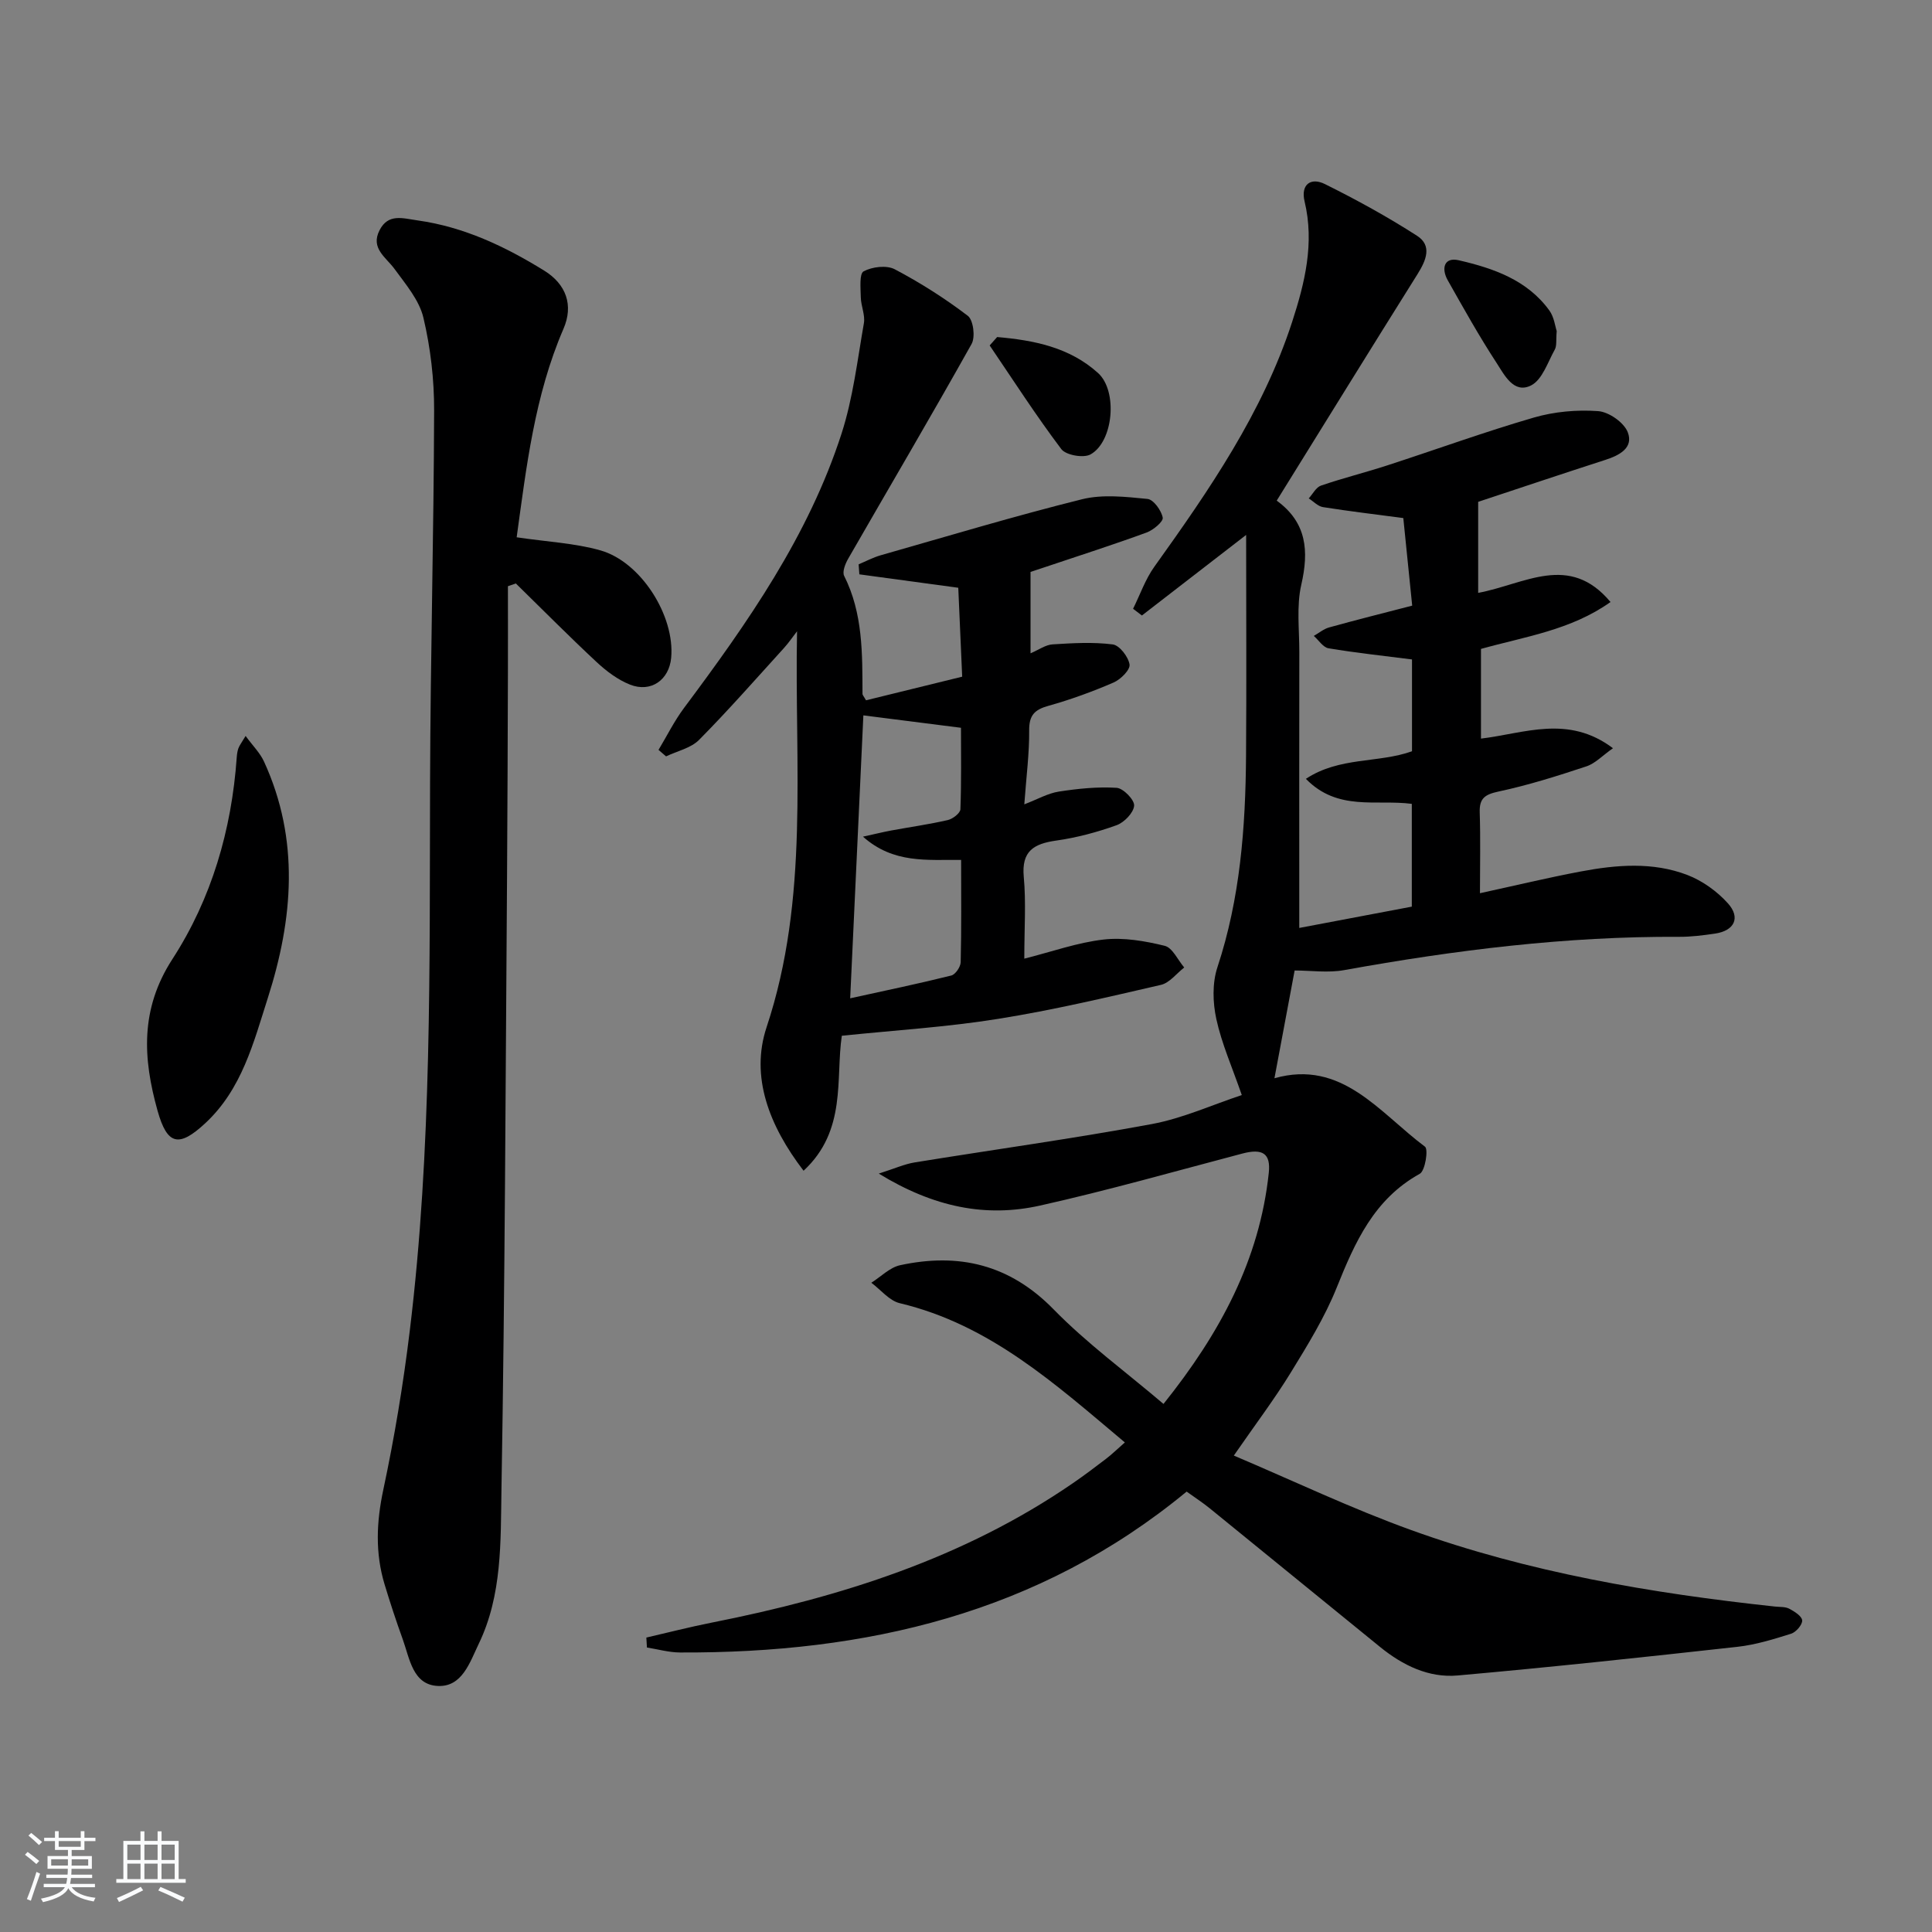 <svg enable-background="new 0 0 400 400" viewBox="0 0 400 400" xmlns="http://www.w3.org/2000/svg"><rect x="0" y="0" width="400" height="400" fill="#808080" stroke="none"/><path d="m5.17 384 .55-.58c.85.61 1.65 1.24 2.4 1.87l-.59.64c-.83-.73-1.62-1.38-2.36-1.93m1.22 9.53-.82-.34c.71-1.76 1.37-3.64 1.98-5.63.24.13.5.25.76.36-.6 1.67-1.24 3.54-1.92 5.61m-.5-13.5.57-.54c.56.44 1.31 1.06 2.26 1.87l-.65.64c-.67-.66-1.4-1.32-2.18-1.97m3.25.46h2.24v-1.36h.77v1.36h4.57v-1.36h.76v1.36h2.28v.69h-2.28v1.84h-2.64v1.26h4.18v2.64h-4.21c0 .45-.02.86-.05 1.21h4.32v.69h-4.38c-.04.34-.1.75-.19 1.22h5.15v.69h-4.82c.87 1.19 2.51 1.92 4.93 2.19-.17.31-.3.57-.37.76-2.77-.49-4.52-1.41-5.26-2.76-.56 1.26-2.3 2.23-5.24 2.9-.12-.24-.26-.48-.43-.72 2.73-.55 4.38-1.34 4.96-2.38h-4.38v-.69h4.65c.1-.38.17-.79.21-1.22h-4.32v-.69h4.4c.03-.34.05-.75.05-1.21h-4.2v-2.64h4.23v-1.26h-2.69v-1.84h-2.24zm1.46 4.46v1.29h3.45c.01-.4.02-.57.01-.53v-.32-.45h-3.46zm1.55-2.59h4.57v-1.19h-4.57zm6.11 2.59h-3.42v.77c-.01.19-.01.37-.02.53h3.44z" fill="#fafbfc"/><path d="m32.63 379.16h.82v1.98h3.54v7.89h1.46v.78h-14.37v-.78h1.46v-7.89h3.54v-1.98h.82v1.98h2.73zm-3.49 11.48.5.73c-1.61.82-3.28 1.63-5 2.42-.13-.27-.28-.55-.44-.82 1.75-.73 3.4-1.5 4.94-2.33m-2.78-5.55h2.73v-3.18h-2.73zm0 3.95h2.73v-3.2h-2.73zm3.54-3.95h2.73v-3.18h-2.73zm0 3.95h2.73v-3.2h-2.73zm7.89 4.68c-1.84-.92-3.51-1.7-5.02-2.32l.45-.73c1.89.8 3.57 1.55 5.04 2.23zm-1.62-11.81h-2.73v3.18h2.73zm-2.73 7.13h2.73v-3.2h-2.73z" fill="#fafbfc"/><g fill="#000001"><path d="m240.89 290.67c11.74-14.67 19.89-29.85 21.8-47.86.42-3.99-1.27-5.09-5.47-3.98-13.94 3.67-27.83 7.63-41.89 10.77-11.24 2.51-22 .35-33.39-6.62 3.34-1.06 5.33-1.97 7.41-2.31 16.37-2.66 32.8-4.92 49.1-7.94 6.41-1.19 12.51-3.98 18.65-6.01-1.99-5.76-4.16-10.63-5.27-15.73-.75-3.42-.86-7.45.22-10.72 4.72-14.27 5.82-28.94 5.93-43.77.11-14.91.02-29.82.02-45.75-7.79 6.02-14.69 11.35-21.58 16.68-.61-.46-1.22-.93-1.83-1.39 1.45-2.91 2.53-6.09 4.4-8.7 11.36-15.87 22.42-31.91 28.53-50.68 2.62-8.06 4.66-16.3 2.58-24.96-.84-3.5 1.28-5.05 4.23-3.58 6.52 3.24 12.94 6.76 19.06 10.7 3.15 2.03 1.89 5.06.12 7.89-9.69 15.45-19.27 30.97-29.18 46.94 6.25 4.54 6.68 10.45 5.09 17.4-1.02 4.45-.4 9.29-.41 13.95-.03 17.16-.01 34.33-.01 51.49v5.63c8.06-1.52 15.68-2.96 23.3-4.41 0-7.21 0-14.15 0-21.28-7.36-.97-15.33 1.6-21.93-5.18 6.97-4.61 15.01-3.21 21.97-5.71 0-6.57 0-13.01 0-19.01-5.98-.76-11.67-1.37-17.29-2.31-1.12-.19-2.03-1.68-3.04-2.56 1.06-.6 2.04-1.45 3.18-1.76 5.57-1.55 11.18-2.95 17.19-4.51-.63-6.22-1.26-12.4-1.84-18.13-5.64-.75-11.15-1.4-16.64-2.27-1.05-.17-1.96-1.18-2.94-1.8.83-.91 1.51-2.3 2.53-2.65 4.55-1.56 9.23-2.72 13.8-4.21 10.1-3.28 20.09-6.92 30.28-9.88 4.24-1.23 8.91-1.65 13.31-1.33 2.22.16 5.35 2.35 6.13 4.37 1.24 3.23-1.71 4.78-4.66 5.73-9.15 2.95-18.27 6.02-26.31 8.68v18.85c9.71-1.82 18.85-8.33 27.4 1.89-8.19 5.83-17.75 7.17-26.82 9.71v18.57c8.99-1.07 18.03-5.01 27.33 1.99-2.2 1.54-3.68 3.16-5.51 3.76-5.97 1.98-12.01 3.89-18.15 5.2-2.84.61-4.03 1.38-3.93 4.36.18 5.44.05 10.89.05 16.7 7.35-1.6 14.08-3.22 20.87-4.5 7.38-1.39 14.9-2.02 22.06.72 3.12 1.2 6.16 3.38 8.4 5.87 2.69 2.99 1.34 5.68-2.65 6.27-2.46.36-4.96.68-7.43.67-23.36-.13-46.41 2.74-69.35 6.89-3.36.61-6.93.08-10.27.08-1.46 7.78-2.82 15.06-4.18 22.31 13.97-3.96 21.73 7.13 31.17 14.17.72.53.05 4.98-1.08 5.61-9.49 5.26-13.43 14.18-17.21 23.59-2.46 6.12-6 11.86-9.47 17.52-3.37 5.5-7.28 10.67-11.82 17.23 12.38 5.25 24.32 10.95 36.71 15.42 24.33 8.78 49.69 13.08 75.33 15.84.99.11 2.11.01 2.94.44 1.08.57 2.62 1.53 2.69 2.42s-1.27 2.44-2.28 2.76c-3.62 1.14-7.33 2.29-11.08 2.71-19.31 2.14-38.63 4.22-57.98 5.94-5.99.53-11.36-2.1-16.02-5.88-11.76-9.55-23.49-19.14-35.25-28.69-1.52-1.24-3.18-2.31-4.83-3.5-30.68 25.31-66.49 33.47-104.9 33.31-2.28-.01-4.56-.67-6.84-1.03-.04-.69-.08-1.37-.12-2.06 4.52-1.04 9.01-2.2 13.56-3.1 26.62-5.27 52.16-13.32 74.79-28.89 2.33-1.6 4.59-3.31 6.84-5.03 1.18-.9 2.24-1.94 3.88-3.38-14.31-12-27.89-24.38-46.61-28.83-2.17-.52-3.93-2.78-5.88-4.23 1.98-1.25 3.81-3.16 5.95-3.63 12.15-2.63 22.7-.17 31.8 9.15 6.82 6.98 14.8 12.82 22.74 19.57z"/><path d="m106.97 111.24c6.32.94 12.01 1.2 17.34 2.71 8.43 2.39 15.44 13.6 14.65 22.23-.42 4.59-4.18 7.28-8.53 5.56-2.53-1-4.89-2.79-6.91-4.67-5.69-5.3-11.16-10.83-16.72-16.27-.55.19-1.09.38-1.64.57 0 5.91.02 11.81 0 17.72-.05 14-.08 28-.18 41.99-.31 42.48-.43 84.96-1.16 127.42-.18 10.68.17 21.74-4.7 31.83-1.85 3.84-3.43 8.97-8.48 8.73-5.2-.25-5.82-5.69-7.26-9.67-1.35-3.74-2.6-7.53-3.75-11.34-1.97-6.5-1.7-12.92-.27-19.62 2.31-10.84 4.13-21.83 5.47-32.83 4.61-37.76 4.09-75.73 4.21-113.67.08-25.64.77-51.29.84-76.93.02-6.42-.74-12.99-2.22-19.23-.86-3.63-3.65-6.89-5.95-10.05-1.81-2.49-5.06-4.3-3.12-8.07 1.81-3.52 4.82-2.44 7.86-2.02 9.61 1.35 18.11 5.39 26.21 10.39 4.59 2.84 6.11 7.19 4 12.06-6 13.89-7.68 28.65-9.69 43.16z"/><path d="m174.29 214.44c-1.32 8.87 1.08 19.6-7.92 27.95-7.13-9.31-11.06-19.49-7.65-29.74 8.89-26.74 5.75-54.19 6.3-81.95-.91 1.17-1.74 2.4-2.73 3.49-5.8 6.38-11.49 12.87-17.55 18.99-1.7 1.72-4.53 2.31-6.84 3.42-.52-.45-1.04-.9-1.56-1.34 1.74-2.9 3.26-5.97 5.27-8.67 13.17-17.64 25.79-35.65 32.63-56.84 2.37-7.35 3.28-15.19 4.62-22.84.29-1.69-.6-3.55-.64-5.33-.04-1.88-.33-4.91.58-5.4 1.77-.95 4.75-1.32 6.45-.43 5.28 2.78 10.38 6.02 15.13 9.64 1.14.87 1.58 4.39.78 5.82-8.35 14.92-17.03 29.64-25.55 44.46-.6 1.04-1.26 2.71-.84 3.55 3.9 7.76 3.77 16.09 3.8 24.42 0 .28.29.56.73 1.35 6.39-1.57 12.93-3.17 19.91-4.89-.28-6.42-.55-12.5-.81-18.41-7.32-.99-13.9-1.88-20.48-2.78-.05-.69-.1-1.38-.15-2.07 1.52-.64 3-1.43 4.58-1.88 13.86-3.95 27.67-8.11 41.65-11.59 4.29-1.07 9.08-.51 13.58-.07 1.24.12 2.86 2.37 3.15 3.87.16.8-1.94 2.57-3.33 3.08-6.83 2.5-13.76 4.72-20.66 7.04-1.08.36-2.17.72-3.38 1.12v16.85c1.74-.74 3.12-1.76 4.56-1.85 4.15-.26 8.37-.51 12.46.01 1.4.18 3.23 2.56 3.48 4.15.17 1.09-1.83 3.1-3.29 3.73-4.39 1.9-8.92 3.55-13.53 4.84-2.86.8-3.98 1.95-3.96 5.06.04 4.78-.59 9.56-1.01 15.33 2.75-1.05 4.88-2.29 7.15-2.64 3.95-.61 8.01-1.03 11.97-.78 1.37.09 3.71 2.49 3.62 3.69-.11 1.47-2.05 3.48-3.63 4.05-4.03 1.45-8.25 2.58-12.49 3.18-4.65.66-7.23 2.16-6.73 7.53.49 5.27.11 10.63.11 16.92 5.79-1.46 11.04-3.35 16.44-3.96 4.13-.47 8.54.3 12.63 1.3 1.62.4 2.71 2.93 4.04 4.49-1.6 1.24-3.04 3.19-4.83 3.6-11.15 2.57-22.32 5.22-33.61 7.02-10.57 1.71-21.3 2.36-32.45 3.51zm4.46-66.33c-.88 18.84-1.78 38.12-2.73 58.58 7.5-1.65 14.25-3.05 20.93-4.72.86-.21 1.93-1.79 1.95-2.77.17-6.94.09-13.89.09-21.16-7.07-.08-13.99.81-20.32-4.82 2.53-.55 4.2-.97 5.88-1.28 3.9-.72 7.84-1.27 11.7-2.16 1.02-.24 2.56-1.43 2.59-2.23.22-5.74.12-11.5.12-16.87-7.07-.89-13.41-1.7-20.21-2.57z"/><path d="m50.85 152.37c1.49 2.04 2.98 3.5 3.8 5.28 7.44 16.18 6.03 32.62.8 48.97-2.96 9.26-5.37 18.89-12.95 25.93-5.46 5.07-7.88 4.56-9.88-2.59-3.03-10.82-3.64-21.02 3.07-31.38 8.1-12.5 12.26-26.74 13.32-41.73.05-.65.13-1.32.35-1.93.22-.59.63-1.11 1.49-2.55z"/><path d="m206.45 69.78c7.57.66 14.97 2.1 20.89 7.45 4.12 3.73 3.19 14.25-1.58 16.86-1.45.79-5.07.15-6.02-1.1-5.24-6.94-9.95-14.27-14.84-21.47.52-.58 1.04-1.16 1.55-1.74z"/><path d="m322.3 68.54c-.17 1.88.05 3.04-.4 3.84-1.46 2.63-2.59 6.23-4.89 7.41-3.6 1.83-5.55-2.18-7.16-4.65-3.62-5.54-6.85-11.34-10.11-17.11-1.37-2.43-.78-4.86 2.3-4.14 7.14 1.65 14.14 4.06 18.73 10.38 1 1.37 1.21 3.33 1.53 4.27z"/></g></svg>